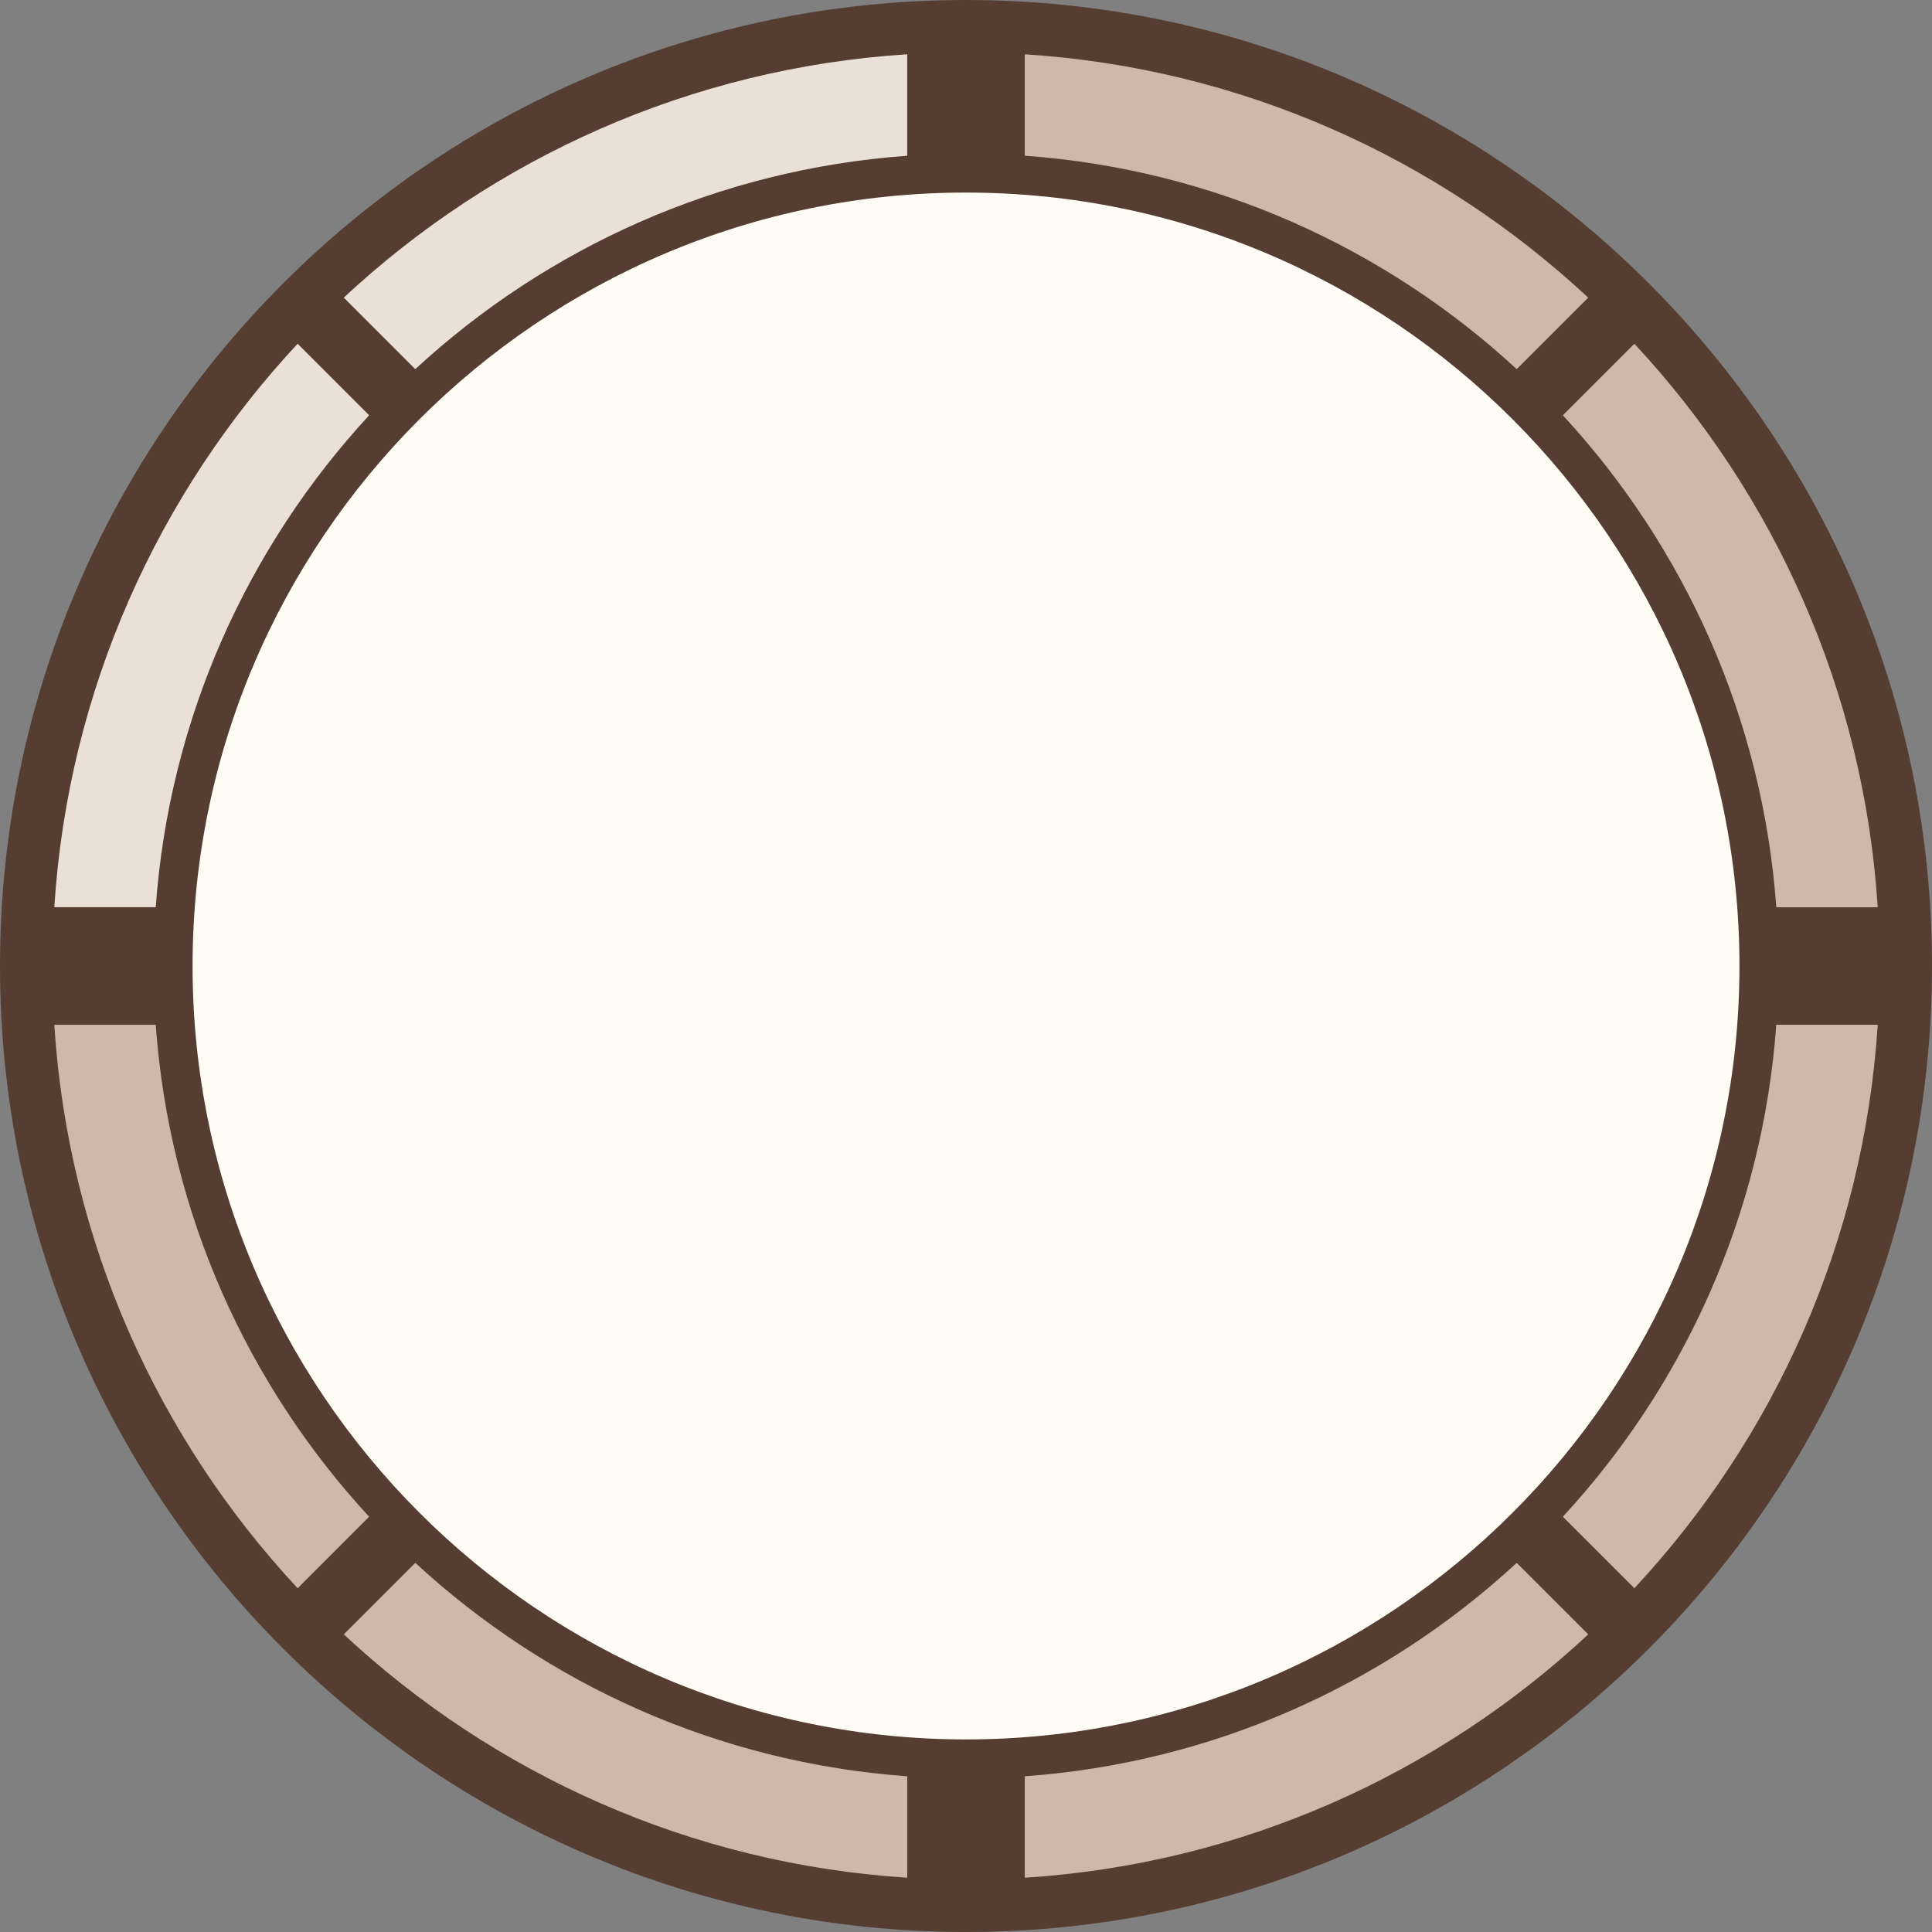 <?xml version="1.0" encoding="utf-8"?>
<!-- Generator: Adobe Illustrator 15.0.0, SVG Export Plug-In . SVG Version: 6.00 Build 0)  -->
<!DOCTYPE svg PUBLIC "-//W3C//DTD SVG 1.1//EN" "http://www.w3.org/Graphics/SVG/1.1/DTD/svg11.dtd">
<svg version="1.1" id="Layer_1" xmlns="http://www.w3.org/2000/svg" xmlns:xlink="http://www.w3.org/1999/xlink" x="0px" y="0px"
	 width="65px" height="65px" viewBox="0 0 65 65" enable-background="new 0 0 65 65" xml:space="preserve">
<rect x="0" y="0" width="65" height="65" fill="#808080" stroke="none"/>
<g>
	<path fill="#553E31" d="M32.5,0C14.58,0,0,14.579,0,32.5C0,50.42,14.58,65,32.5,65C50.421,65,65,50.42,65,32.5
		C65,14.579,50.421,0,32.5,0z"/>
	<path fill="#FFFCF5" d="M32.5,58.521c-14.349,0-26.021-11.673-26.021-26.021S18.151,6.479,32.5,6.479S58.522,18.151,58.522,32.5
		S46.849,58.521,32.5,58.521z"/>
	<path fill="#CDB8AB" d="M51.028,12.419c-4.421-4.083-10.188-6.722-16.551-7.18V1.827c7.301,0.466,13.915,3.49,18.957,8.187
		L51.028,12.419z"/>
	<path fill="#EBE0D5" d="M30.523,5.24c-6.363,0.458-12.13,3.097-16.551,7.179l-2.406-2.406c5.041-4.696,11.655-7.72,18.957-8.187
		V5.24z"/>
	<path fill="#EBE0D5" d="M12.419,13.972c-4.082,4.421-6.723,10.188-7.18,16.551H1.827c0.466-7.301,3.49-13.916,8.186-18.958
		L12.419,13.972z"/>
	<path fill="#CDB8AB" d="M5.239,34.477c0.458,6.364,3.098,12.13,7.18,16.552l-2.405,2.406c-4.697-5.042-7.721-11.656-8.187-18.958
		H5.239z"/>
	<path fill="#CDB8AB" d="M13.973,52.581c4.421,4.082,10.188,6.722,16.551,7.18v3.413c-7.302-0.467-13.916-3.491-18.957-8.187
		L13.973,52.581z"/>
	<path fill="#CDB8AB" d="M34.478,59.761c6.363-0.458,12.13-3.098,16.551-7.18l2.406,2.406c-5.042,4.695-11.656,7.72-18.957,8.187
		V59.761z"/>
	<path fill="#CDB8AB" d="M52.581,51.028c4.082-4.422,6.722-10.188,7.18-16.552h3.413c-0.467,7.302-3.49,13.916-8.187,18.958
		L52.581,51.028z"/>
	<path fill="#CDB8AB" d="M59.761,30.523c-0.458-6.363-3.098-12.13-7.18-16.551l2.406-2.406c4.696,5.042,7.72,11.656,8.187,18.958
		H59.761z"/>
</g>
</svg>
